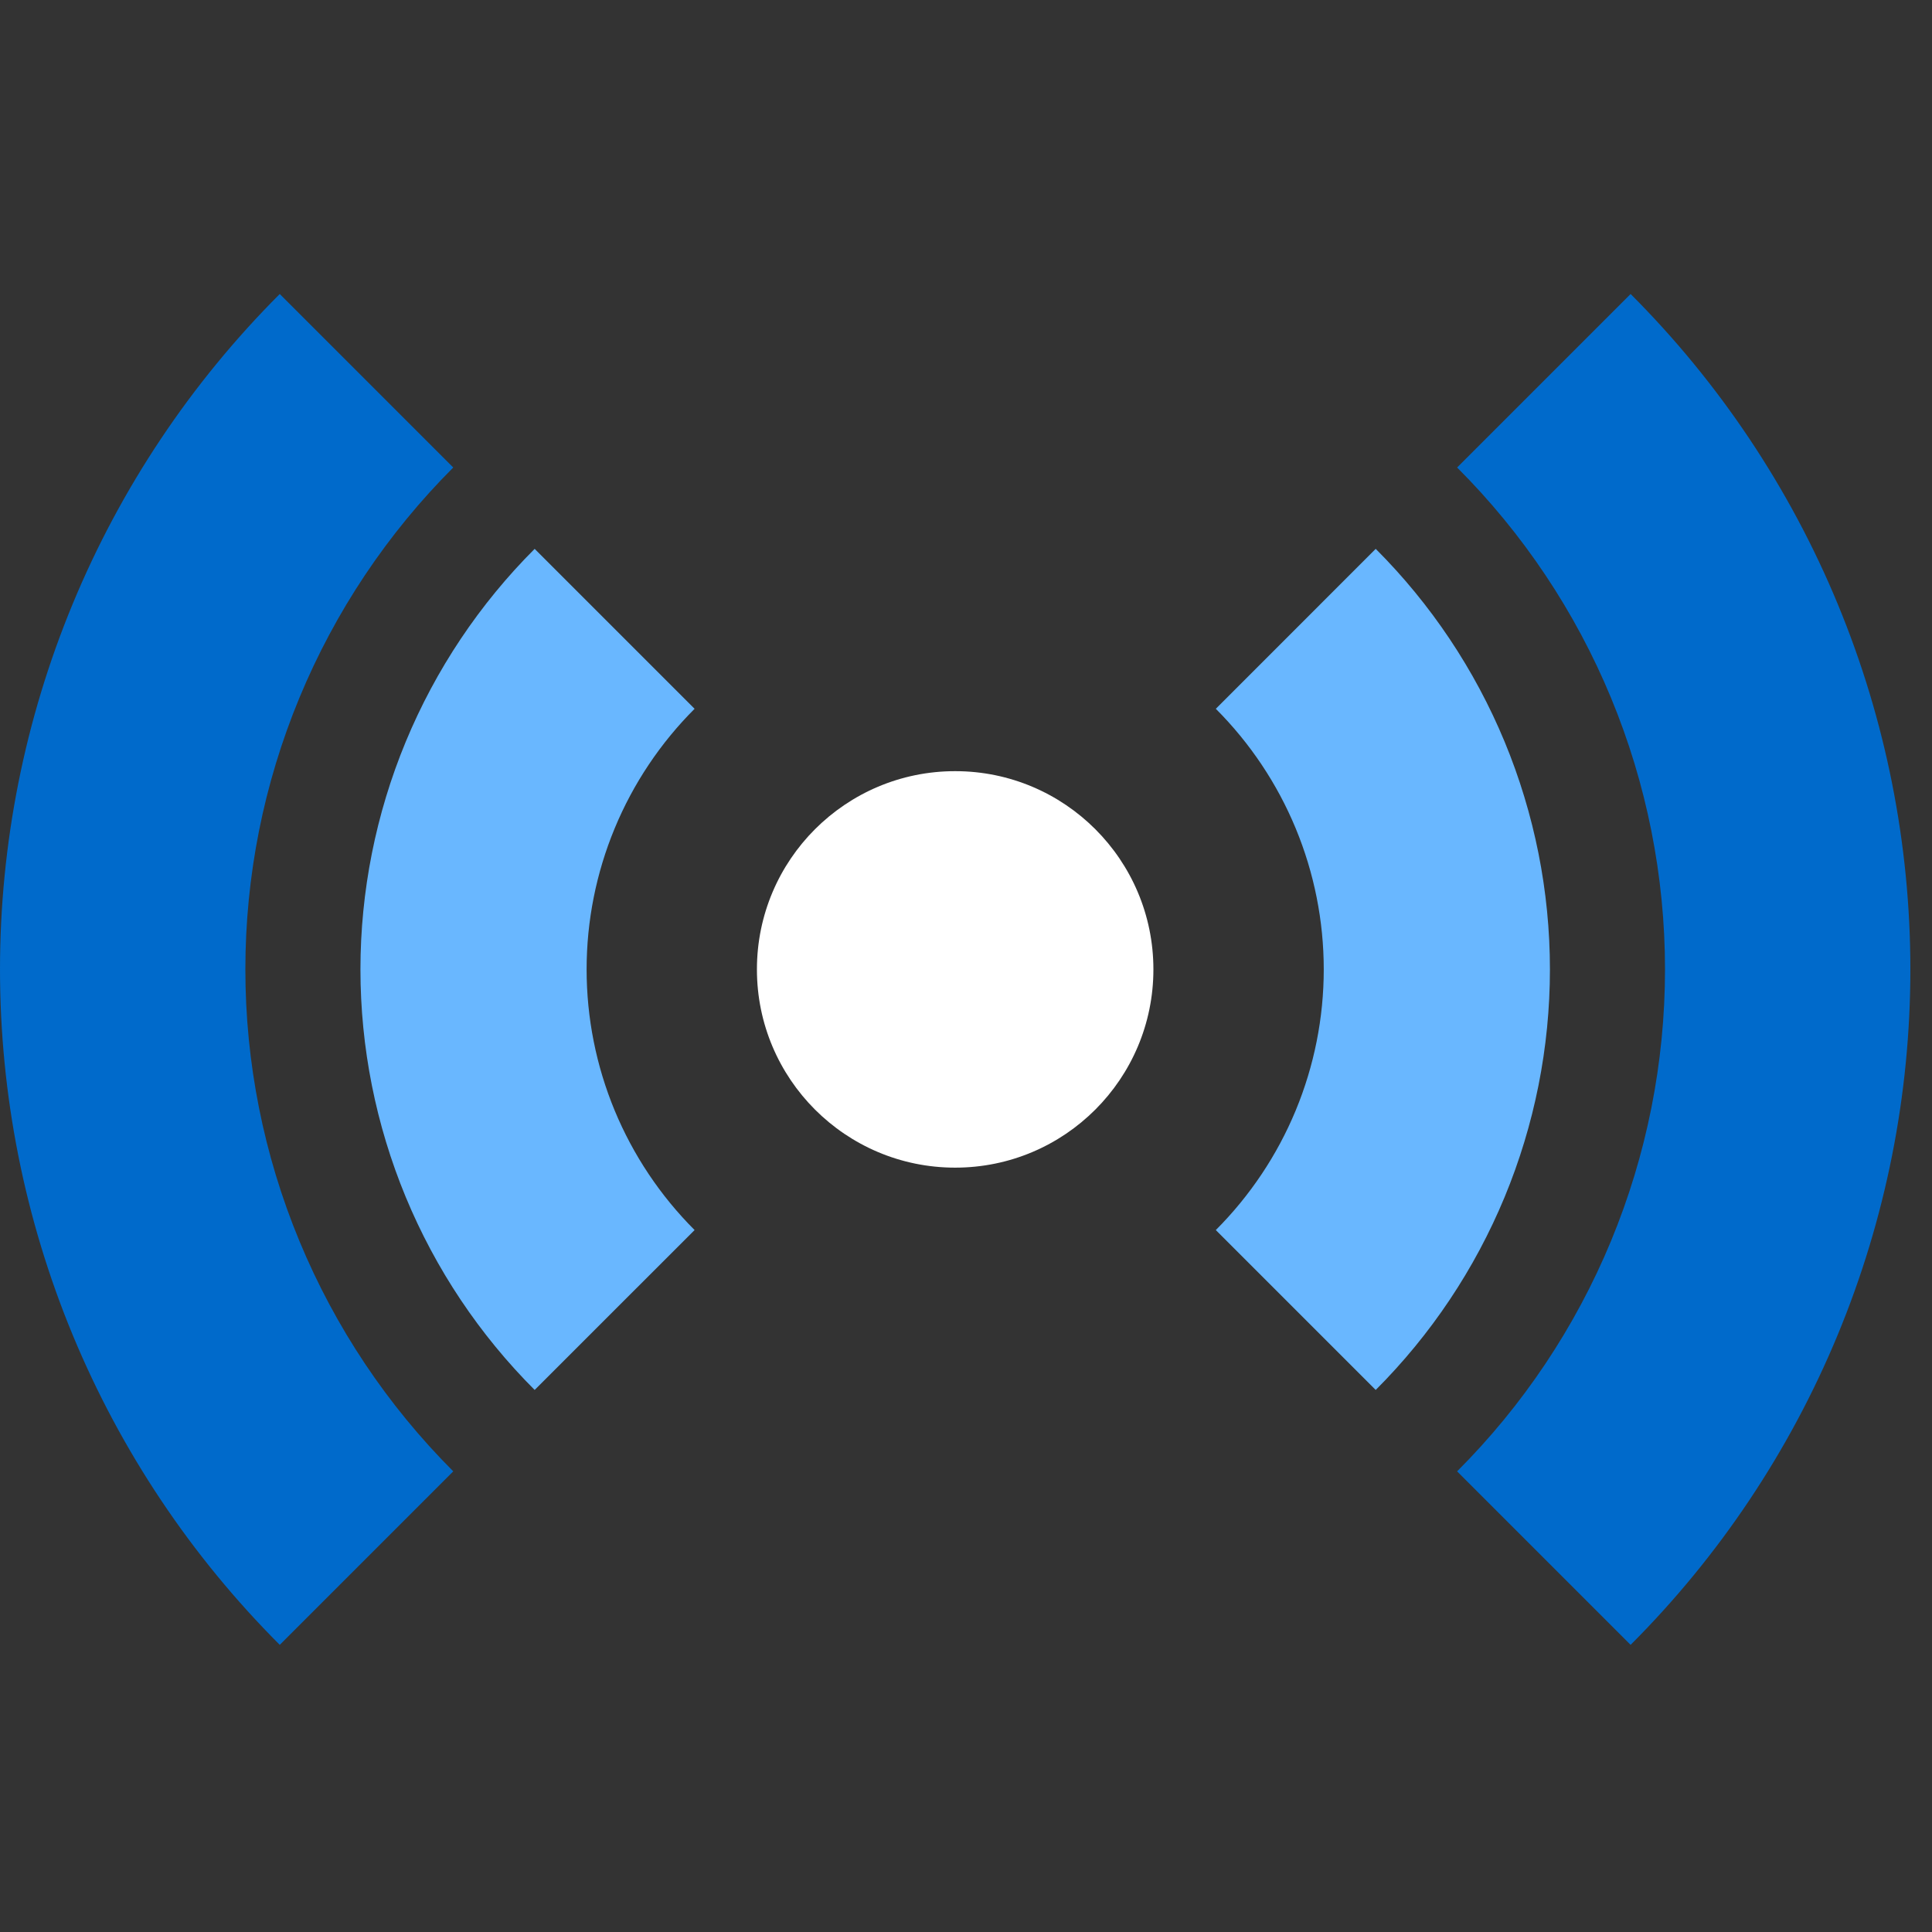 <svg width="46" height="46" viewBox="0 0 46 46" fill="none" xmlns="http://www.w3.org/2000/svg">
<rect x="0" y="0" width="46" height="46" fill="#333333" stroke="none"/>
<circle cx="22.742" cy="23.081" r="4.72" fill="white"/>
<path d="M32.755 33.094C34.07 31.779 35.113 30.218 35.825 28.5C36.536 26.782 36.903 24.941 36.903 23.081C36.903 21.222 36.536 19.38 35.825 17.662C35.113 15.944 34.07 14.383 32.755 13.068L28.948 16.876C29.762 17.691 30.409 18.658 30.85 19.723C31.291 20.788 31.518 21.929 31.518 23.081C31.518 24.234 31.291 25.375 30.85 26.44C30.409 27.504 29.762 28.472 28.948 29.287L32.755 33.094Z" fill="#69B7FF"/>
<path d="M38.824 39.163C40.936 37.051 42.611 34.544 43.754 31.785C44.897 29.025 45.485 26.068 45.485 23.081C45.485 20.095 44.897 17.137 43.754 14.378C42.611 11.619 40.936 9.112 38.824 7L34.693 11.131C36.263 12.7 37.508 14.563 38.357 16.614C39.206 18.664 39.643 20.862 39.643 23.081C39.643 25.301 39.206 27.498 38.357 29.549C37.508 31.599 36.263 33.462 34.693 35.032L38.824 39.163Z" fill="#006ACB"/>
<path d="M12.73 33.094C11.415 31.779 10.372 30.218 9.66 28.5C8.949 26.782 8.582 24.941 8.582 23.081C8.582 21.222 8.949 19.38 9.66 17.662C10.372 15.944 11.415 14.383 12.73 13.068L16.538 16.876C15.723 17.691 15.076 18.658 14.635 19.723C14.194 20.788 13.967 21.929 13.967 23.081C13.967 24.234 14.194 25.375 14.635 26.44C15.076 27.504 15.723 28.472 16.538 29.287L12.73 33.094Z" fill="#69B7FF"/>
<path d="M6.661 39.163C4.549 37.051 2.874 34.544 1.731 31.785C0.588 29.025 9.91821e-05 26.068 9.91821e-05 23.081C9.91821e-05 20.095 0.588 17.137 1.731 14.378C2.874 11.619 4.549 9.112 6.661 7L10.792 11.131C9.223 12.7 7.978 14.563 7.129 16.614C6.279 18.664 5.842 20.862 5.842 23.081C5.842 25.301 6.279 27.498 7.129 29.549C7.978 31.599 9.223 33.462 10.792 35.032L6.661 39.163Z" fill="#006ACB"/>
</svg>
